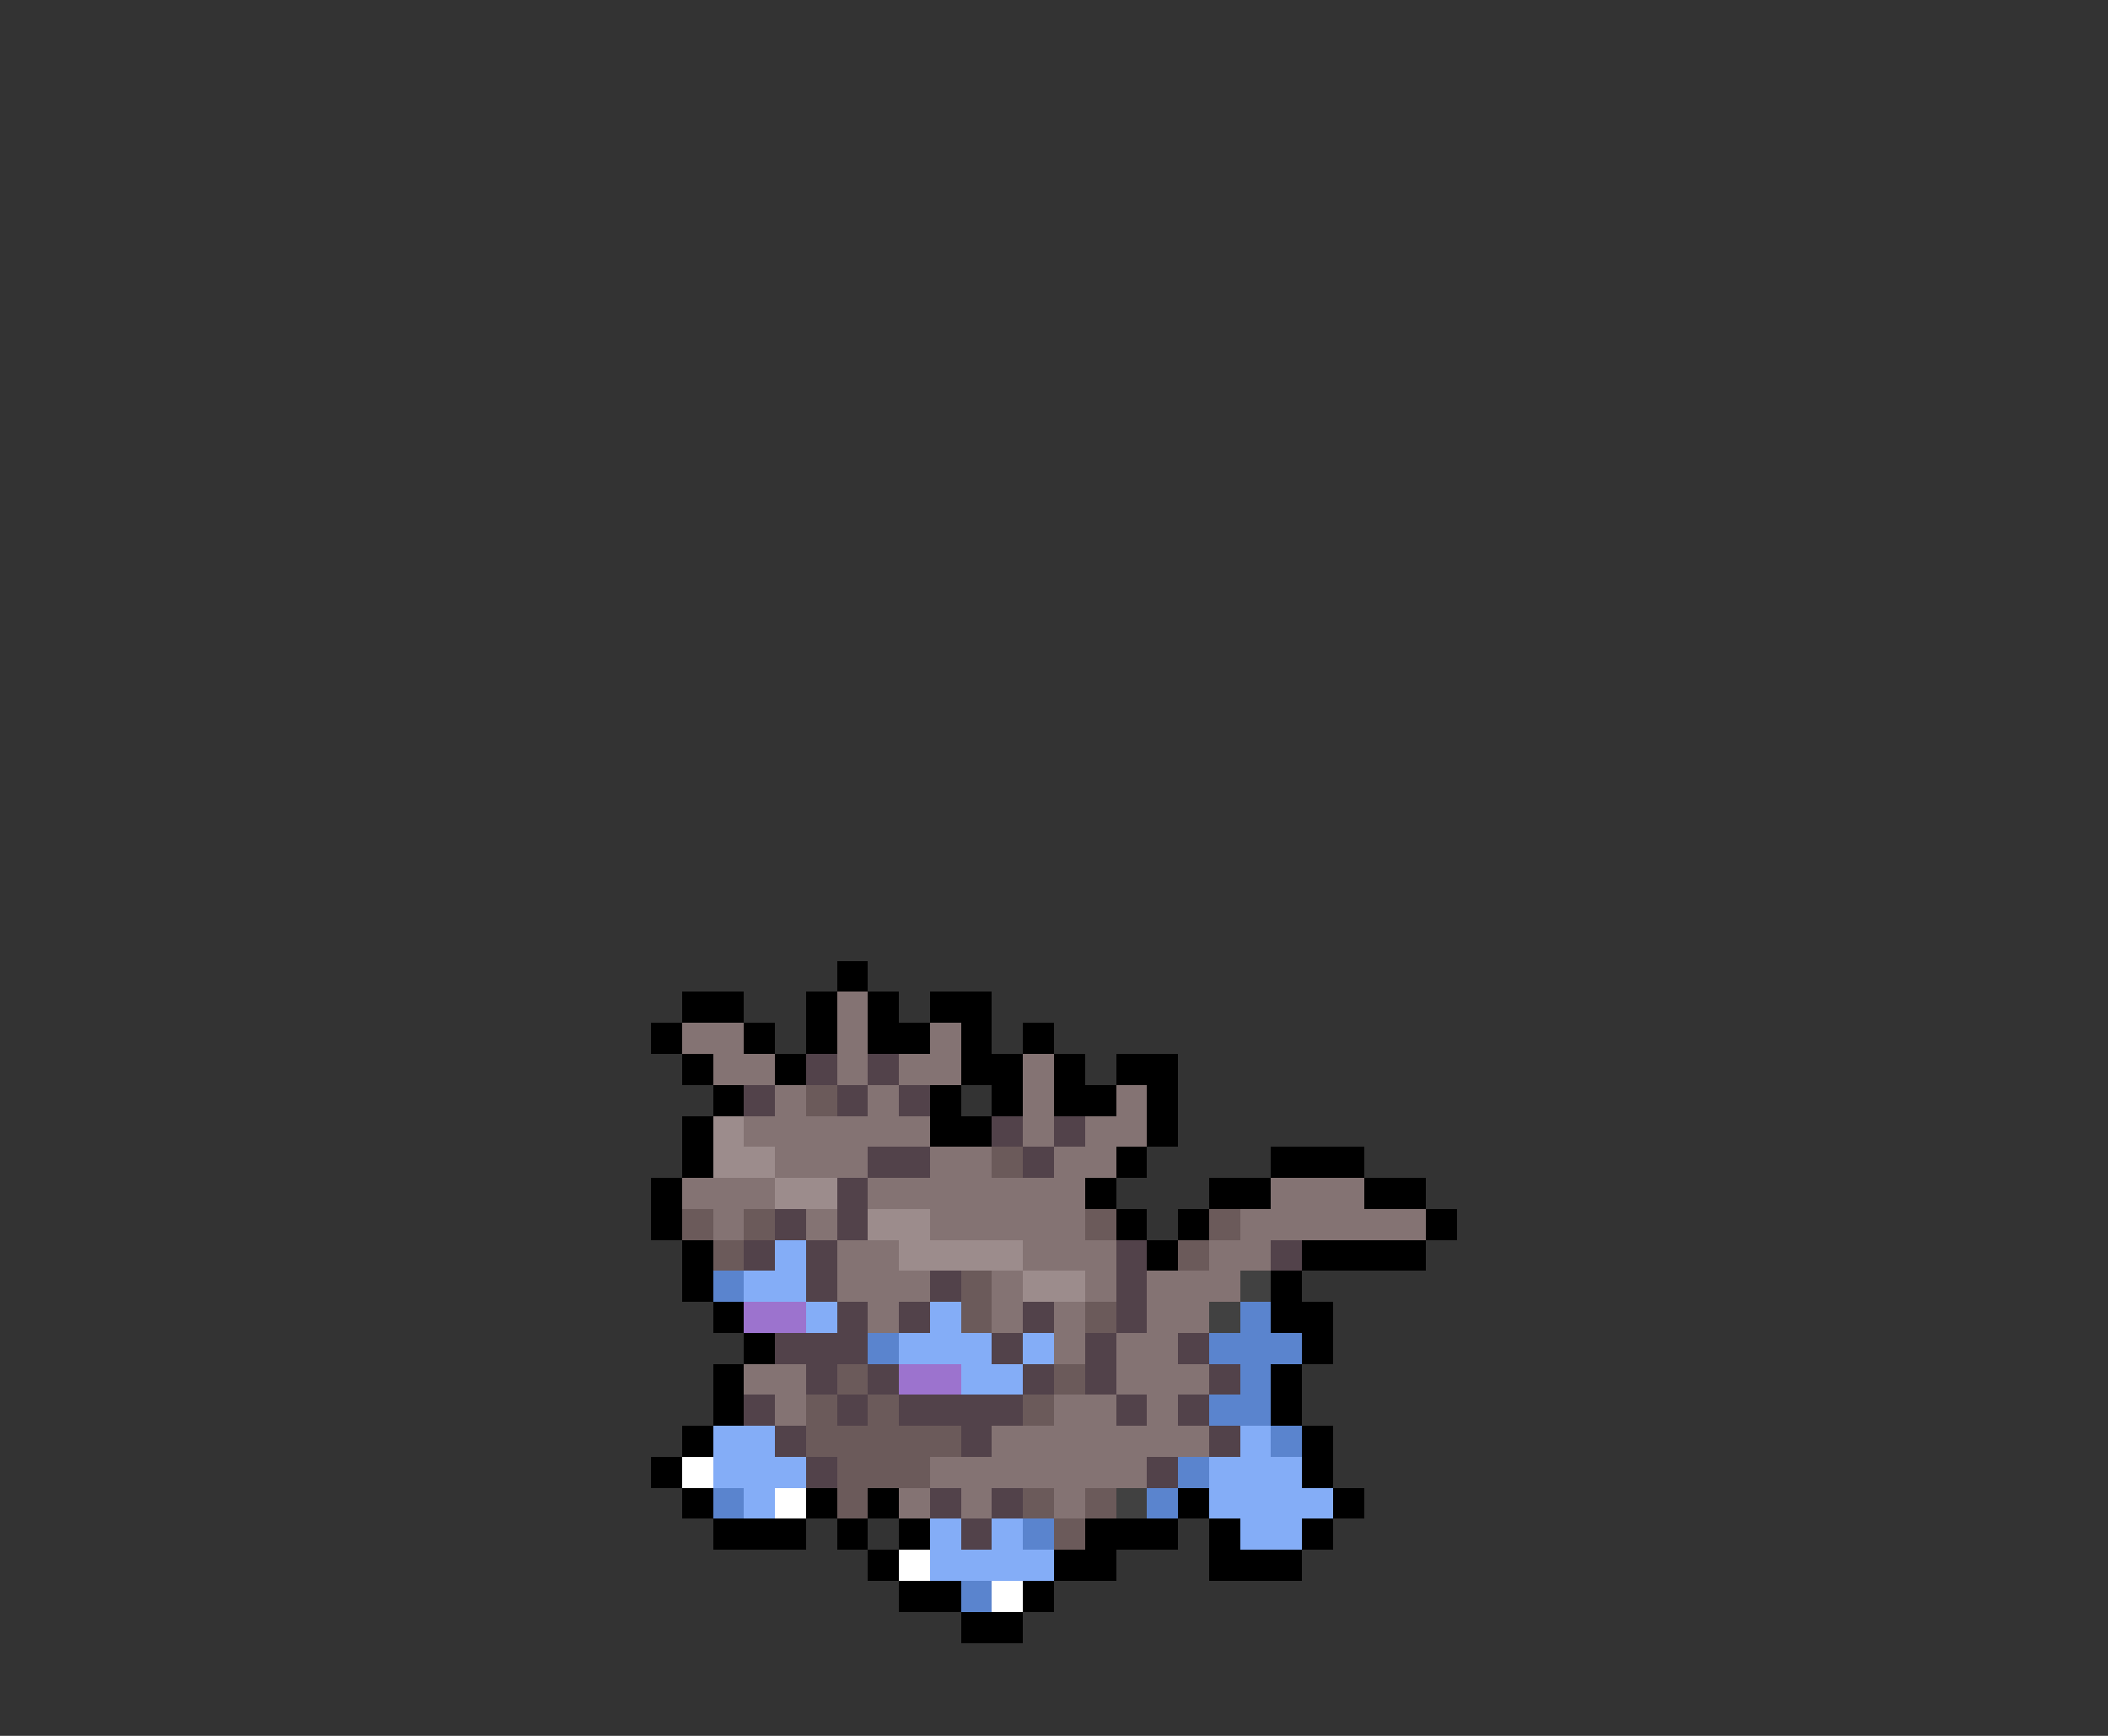<svg xmlns="http://www.w3.org/2000/svg" viewBox="0 -0.5 68 56" shape-rendering="crispEdges">
<rect x="0" y="-0.5" width="68" height="56" fill="#333333" stroke="none"/>
<path stroke="#000000" d="M27 31h1M22 32h2M26 32h1M28 32h1M30 32h2M21 33h1M24 33h1M26 33h1M28 33h2M31 33h1M33 33h1M22 34h1M25 34h1M31 34h2M34 34h1M36 34h2M23 35h1M30 35h1M32 35h1M34 35h2M37 35h1M22 36h1M30 36h2M37 36h1M22 37h1M36 37h1M41 37h3M21 38h1M35 38h1M39 38h2M44 38h2M21 39h1M36 39h1M38 39h1M46 39h1M22 40h1M37 40h1M42 40h4M22 41h1M41 41h1M23 42h1M41 42h2M24 43h1M42 43h1M23 44h1M41 44h1M23 45h1M41 45h1M22 46h1M42 46h1M21 47h1M42 47h1M22 48h1M26 48h1M28 48h1M38 48h1M43 48h1M23 49h3M27 49h1M29 49h1M35 49h3M39 49h1M42 49h1M28 50h1M34 50h2M39 50h3M29 51h2M33 51h1M31 52h2" />
<path stroke="#847373" d="M27 32h1M22 33h2M27 33h1M30 33h1M23 34h2M27 34h1M29 34h2M33 34h1M25 35h1M28 35h1M33 35h1M36 35h1M24 36h6M33 36h1M35 36h2M25 37h3M30 37h2M34 37h2M22 38h3M28 38h7M41 38h3M23 39h1M26 39h1M30 39h5M40 39h6M27 40h2M33 40h3M39 40h2M27 41h3M32 41h1M35 41h1M37 41h3M28 42h1M32 42h1M34 42h1M37 42h2M34 43h1M36 43h2M24 44h2M36 44h3M25 45h1M34 45h2M37 45h1M32 46h7M30 47h7M29 48h1M31 48h1M34 48h1" />
<path stroke="#52424a" d="M26 34h1M28 34h1M24 35h1M27 35h1M29 35h1M32 36h1M34 36h1M28 37h2M33 37h1M27 38h1M25 39h1M27 39h1M24 40h1M26 40h1M36 40h1M41 40h1M26 41h1M30 41h1M36 41h1M27 42h1M29 42h1M33 42h1M36 42h1M25 43h3M32 43h1M35 43h1M38 43h1M26 44h1M28 44h1M33 44h1M35 44h1M39 44h1M24 45h1M27 45h1M29 45h4M36 45h1M38 45h1M25 46h1M31 46h1M39 46h1M26 47h1M37 47h1M30 48h1M32 48h1M31 49h1" />
<path stroke="#6b5a5a" d="M26 35h1M32 37h1M22 39h1M24 39h1M35 39h1M39 39h1M23 40h1M38 40h1M31 41h1M31 42h1M35 42h1M27 44h1M34 44h1M26 45h1M28 45h1M33 45h1M26 46h5M27 47h3M27 48h1M33 48h1M35 48h1M34 49h1" />
<path stroke="#9c8c8c" d="M23 36h1M23 37h2M25 38h2M28 39h2M29 40h4M33 41h2" />
<path stroke="#84adf7" d="M25 40h1M24 41h2M26 42h1M30 42h1M29 43h3M33 43h1M31 44h2M23 46h2M40 46h1M23 47h3M39 47h3M24 48h1M39 48h4M30 49h1M32 49h1M40 49h2M30 50h4" />
<path stroke="#5a84ce" d="M23 41h1M40 42h1M28 43h1M39 43h3M40 44h1M39 45h2M41 46h1M38 47h1M23 48h1M37 48h1M33 49h1M31 51h1" />
<path stroke="#414141" d="M40 41h1M39 42h1M36 48h1" />
<path stroke="#9c73ce" d="M24 42h2M29 44h2" />
<path stroke="#ffffff" d="M22 47h1M25 48h1M29 50h1M32 51h1" />
</svg>